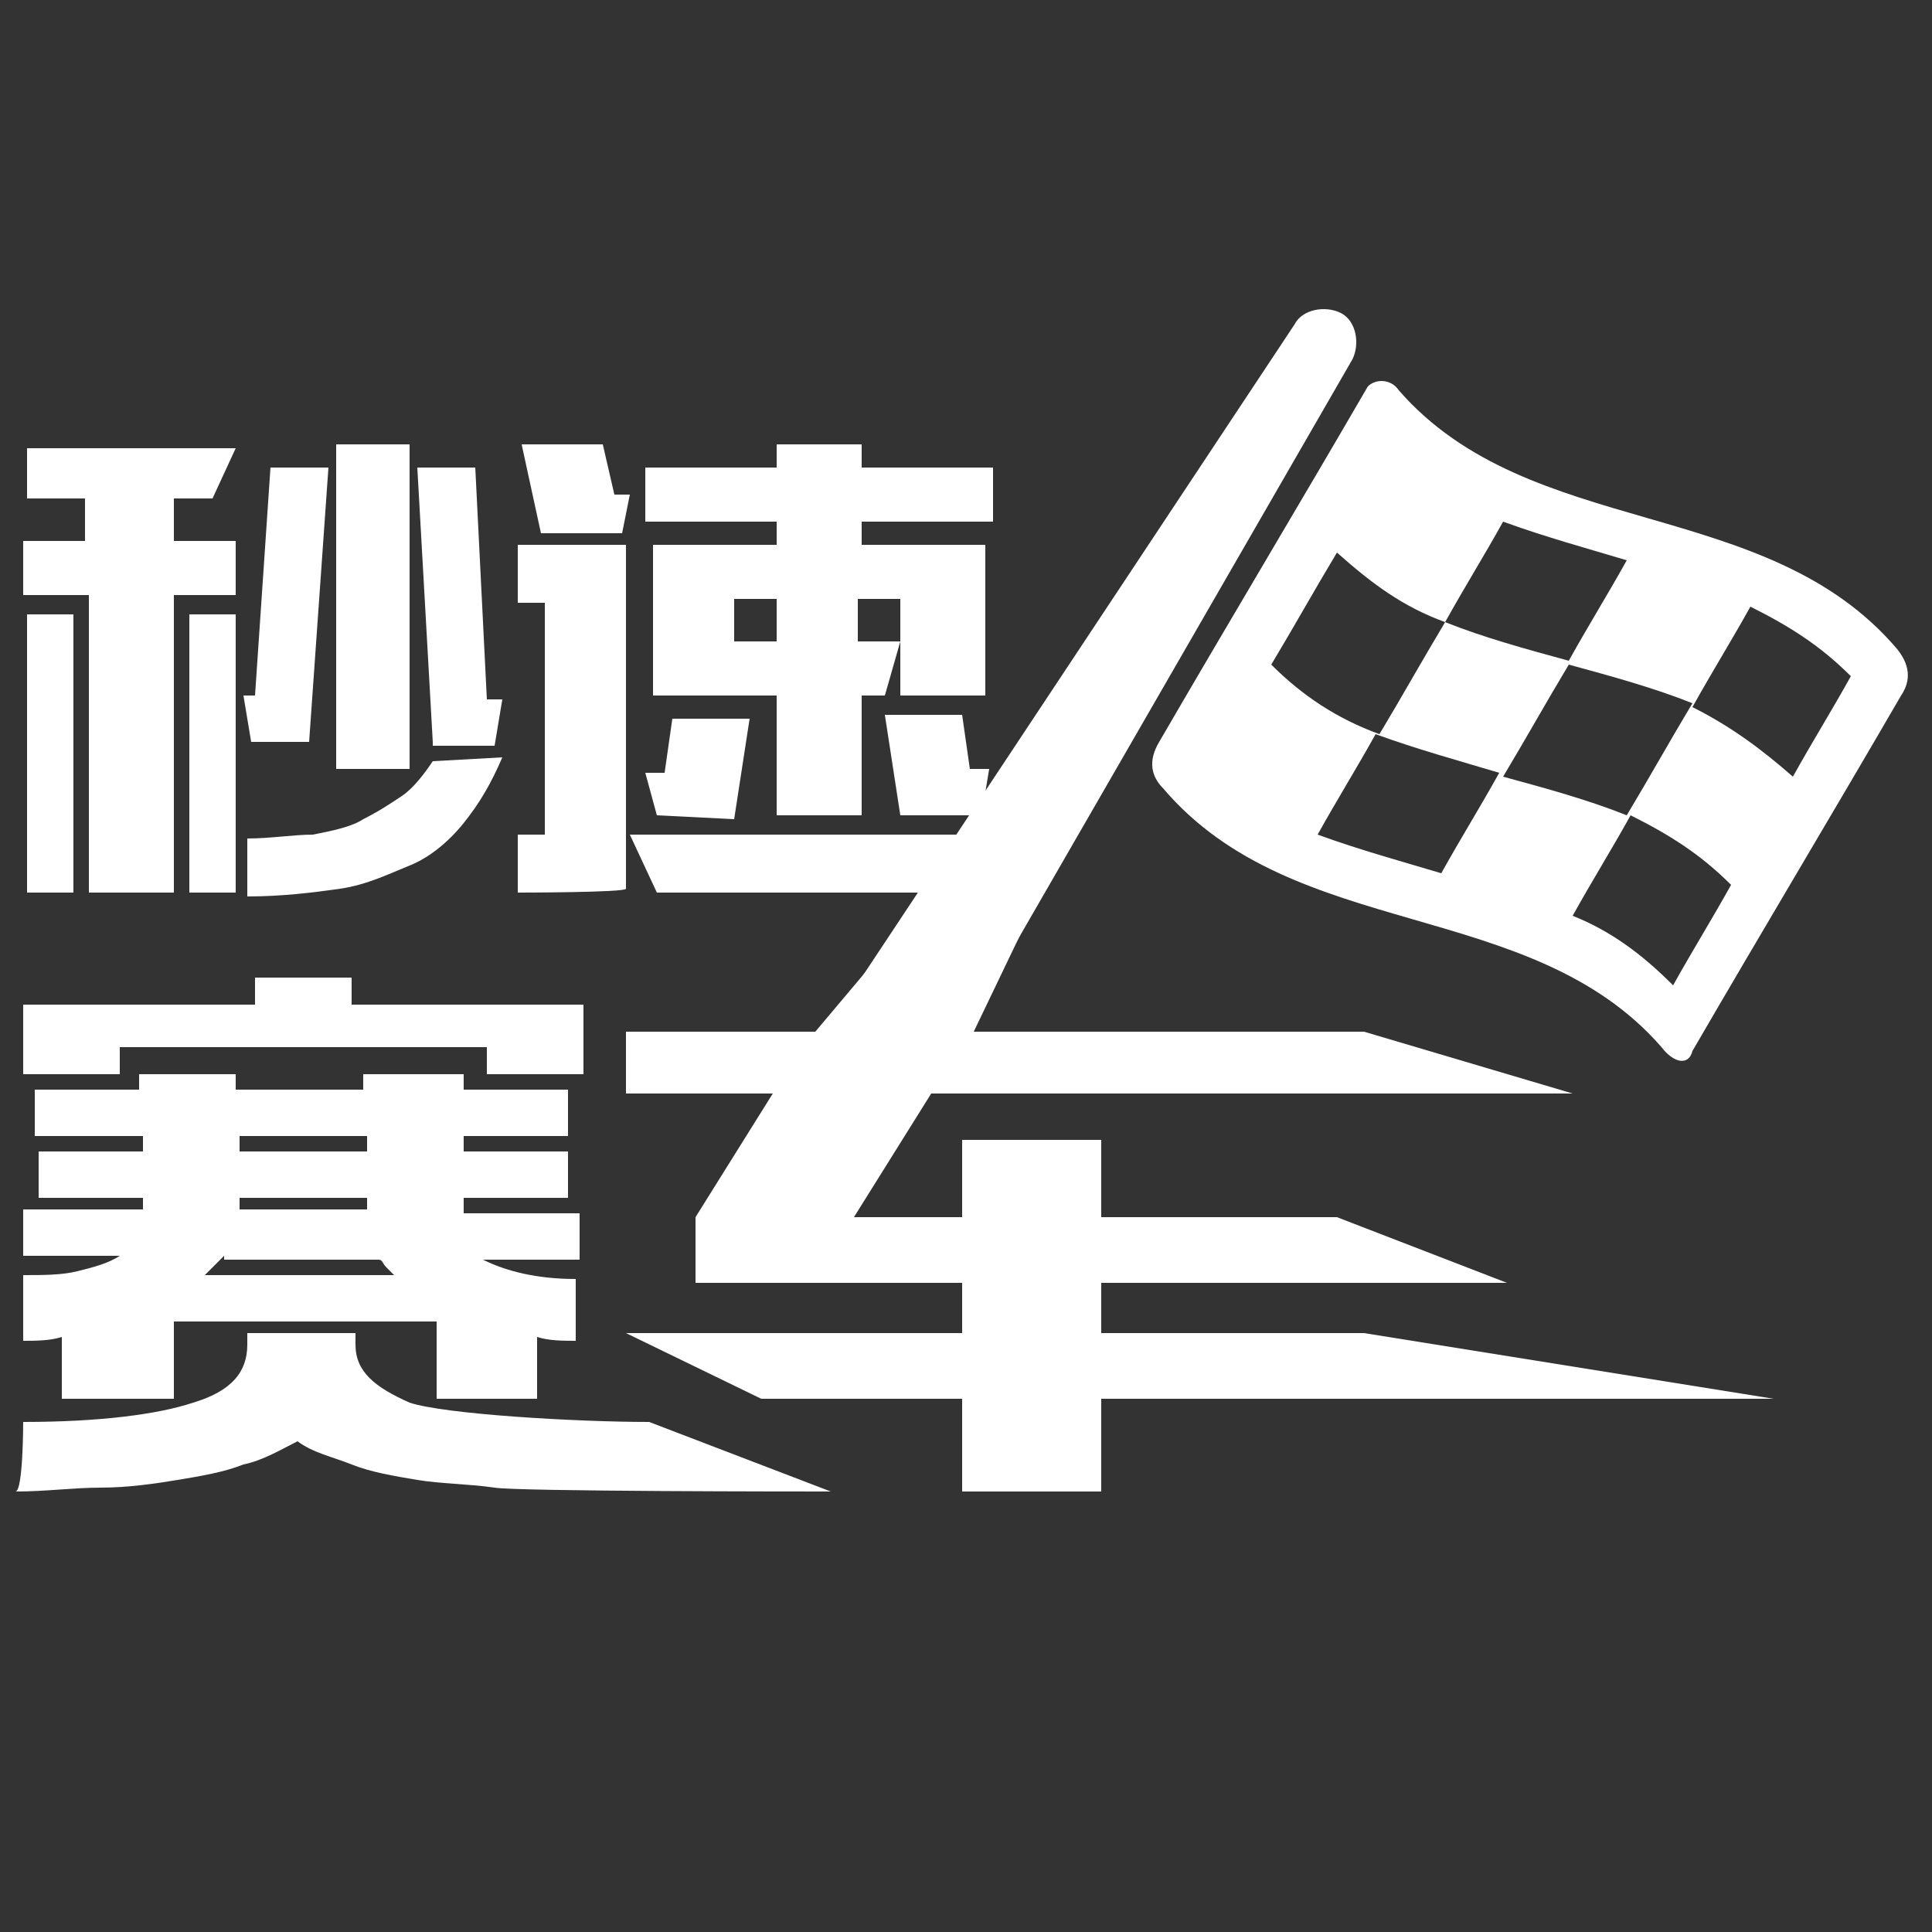 <?xml version="1.0" encoding="utf-8"?>
<!-- Generator: Adobe Illustrator 22.0.1, SVG Export Plug-In . SVG Version: 6.00 Build 0)  -->
<svg version="1.1" id="圖層_1" xmlns="http://www.w3.org/2000/svg" xmlns:xlink="http://www.w3.org/1999/xlink" x="0px" y="0px"
	 viewBox="0 0 50 50" style="enable-background:new 0 0 50 50;" xml:space="preserve">
<rect x="0" y="0" width="50" height="50" fill="#333333" stroke="none"/>
<style type="text/css">
	.st0{fill:#FFFFFF;}
</style>
<path class="st0" d="M2.3,23.1v-7.7H0.6v-1.4h1.6v-1.1H0.7v-1.3h5.4l-0.6,1.3h-1v1.1h1.6v1.4H4.5v7.7H2.3z M0.7,15.9h1.2v7.2H0.7
	V15.9z M4.9,15.9h1.2v7.2H4.9V15.9z M6.5,19.2L6.3,18h0.3L7,12.1h1.5l-0.5,7.1H6.5z M13,19.6c-0.3,0.7-0.6,1.2-1,1.7
	c-0.4,0.5-0.9,0.9-1.4,1.1S9.5,22.9,8.8,23c-0.7,0.1-1.5,0.2-2.4,0.2v-1.5c0.6,0,1.2-0.1,1.7-0.1c0.5-0.1,1-0.2,1.3-0.4
	c0.4-0.2,0.7-0.4,1-0.6c0.3-0.2,0.6-0.6,0.8-0.9L13,19.6L13,19.6z M8.7,11.5h1.9v8.4H8.7V11.5z M11.2,19.2l-0.4-7.1h1.5l0.3,6H13
	l-0.2,1.2H11.2z"/>
<path class="st0" d="M13.4,23.1v-1.5h0.7v-6h-0.7v-1.5h2.8v8.9C16.2,23.1,13.4,23.1,13.4,23.1z M14,13.8l-0.5-2.3h2.1l0.3,1.3h0.4
	l-0.2,1L14,13.8L14,13.8z M17,23.1l-0.7-1.5h9.5L25,23.1H17z M20.1,21.1V18h-3.2v-3.9h3.2v-0.6h-3.4v-1.4h3.4v-0.6h2.2v0.6h3.4v1.4
	h-3.4v0.6h3.2V18h-2.2v-2.5h-1.1v1.1h1.1L22.9,18h-0.6v3.1H20.1z M17,21.1L16.7,20h0.5l0.2-1.4h2L19,21.2L17,21.1L17,21.1z
	 M20.1,15.5H19v1.1h1.1V15.5z M23.3,21.1l-0.4-2.6h2l0.2,1.4h0.5l-0.2,1.2L23.3,21.1L23.3,21.1z"/>
<path class="st0" d="M6.6,26v-0.7h2.5V26h6v1.8h-2.5v-0.7H3.1v0.7H0.6V26H6.6z M3.7,29.8v-0.4H0.9v-1.2h2.7v-0.4h2.5v0.4h3.3v-0.4
	H12v0.4h2.7v1.2H12v0.4h2.7V31H12v0.4H15v1.2h-2.5c0.6,0.3,1.4,0.5,2.4,0.5v1.6c-0.3,0-0.7,0-1-0.1v1.6h-2.6v-2H4.5v2H1.6v-1.6
	c-0.3,0.1-0.7,0.1-1,0.1V33c0.5,0,1,0,1.4-0.1s0.8-0.2,1.1-0.4H0.6v-1.2h3.1V31H1v-1.2C1,29.8,3.7,29.8,3.7,29.8z M0.6,36.8
	c2,0,3.5-0.2,4.4-0.5c1-0.3,1.4-0.8,1.4-1.5v-0.3h2.8v0.3c0,0.7,0.5,1.1,1.4,1.5c0.9,0.3,4.3,0.5,6.2,0.5l4.7,1.8
	c-0.7,0-8.1,0-8.7-0.1c-0.7-0.1-1.4-0.1-2-0.2s-1.2-0.2-1.7-0.4c-0.5-0.2-1-0.3-1.4-0.6c-0.4,0.2-0.9,0.5-1.4,0.6
	c-0.5,0.2-1.1,0.3-1.7,0.4c-0.6,0.1-1.3,0.2-2,0.2s-1.4,0.1-2.2,0.1C0.6,38.6,0.6,36.8,0.6,36.8z M5.8,32.5
	c-0.1,0.1-0.2,0.2-0.2,0.2S5.4,32.9,5.3,33h4.9c-0.1-0.1-0.2-0.2-0.2-0.2c-0.1-0.1-0.1-0.2-0.2-0.2H5.8z M6.2,29.8h3.3v-0.4H6.2
	V29.8z M6.2,31.3h3.3V31H6.2V31.3z"/>
<polygon class="st0" points="24.9,34.5 24.9,33.2 18,33.2 18,31.5 20,28.3 16.2,28.3 16.2,26.7 21.1,26.7 22.7,24.8 26.4,24.2 
	25.2,26.7 35.3,26.7 40.7,28.3 24.1,28.3 22.1,31.5 24.9,31.5 24.9,29.5 28.5,29.5 28.5,31.5 34.6,31.5 39,33.2 28.5,33.2 
	28.5,34.5 35.3,34.5 45.9,36.2 28.5,36.2 28.5,38.6 24.9,38.6 24.9,36.2 19.7,36.2 16.2,34.5 "/>
<path class="st0" d="M35,9.3c0.2-0.4,0.1-1-0.3-1.2c-0.4-0.2-1-0.1-1.2,0.3L21.7,26.2c-0.2,0.3-0.3,2.7,0,3c0.1,0.1,0.1,0.1,0.2,0.1
	c0.4,0.2,3.4-3.3,3.7-3.7L35,9.3z"/>
<path class="st0" d="M43.8,27.2c1.8-3.1,3.6-6.1,5.4-9.2c0.2-0.3,0.3-0.7-0.1-1.2c-3.4-4-9.5-2.8-12.9-6.7c-0.2-0.3-0.6-0.3-0.8-0.1
	c-1.8,3.1-3.6,6.1-5.4,9.2c-0.3,0.5-0.2,0.9,0.1,1.2c3.4,4,9.5,2.8,12.9,6.7C43.3,27.5,43.7,27.6,43.8,27.2 M47.9,17.5
	c-0.5,0.9-1,1.7-1.5,2.6c-0.8-0.7-1.6-1.3-2.6-1.8c0.5-0.9,1-1.7,1.5-2.6C46.3,16.2,47.1,16.7,47.9,17.5 M32.9,17.2
	c0.6-1,1.1-1.9,1.7-2.9c0.9,0.8,1.7,1.4,2.8,1.8c0.5-0.9,1-1.7,1.5-2.6c1.1,0.4,2.2,0.7,3.2,1c-0.5,0.9-1,1.7-1.5,2.6
	c-1.1-0.3-2.2-0.6-3.2-1c-0.6,1-1.1,1.9-1.7,2.9C34.6,18.6,33.7,18,32.9,17.2 M34.1,21.6c0.5-0.9,1-1.7,1.5-2.6
	c1.1,0.4,2.2,0.7,3.2,1c-0.5,0.9-1,1.7-1.5,2.6C36.3,22.3,35.2,22,34.1,21.6 M38.9,20.1c0.6-1,1.1-1.9,1.7-2.9
	c1.1,0.3,2.2,0.6,3.2,1c-0.6,1-1.1,1.9-1.7,2.9C41.1,20.7,40,20.4,38.9,20.1 M40.7,23.7c0.5-0.9,1-1.7,1.5-2.6c1,0.5,1.8,1,2.6,1.8
	c-0.5,0.9-1,1.7-1.5,2.6C42.5,24.7,41.7,24.1,40.7,23.7"/>
</svg>
